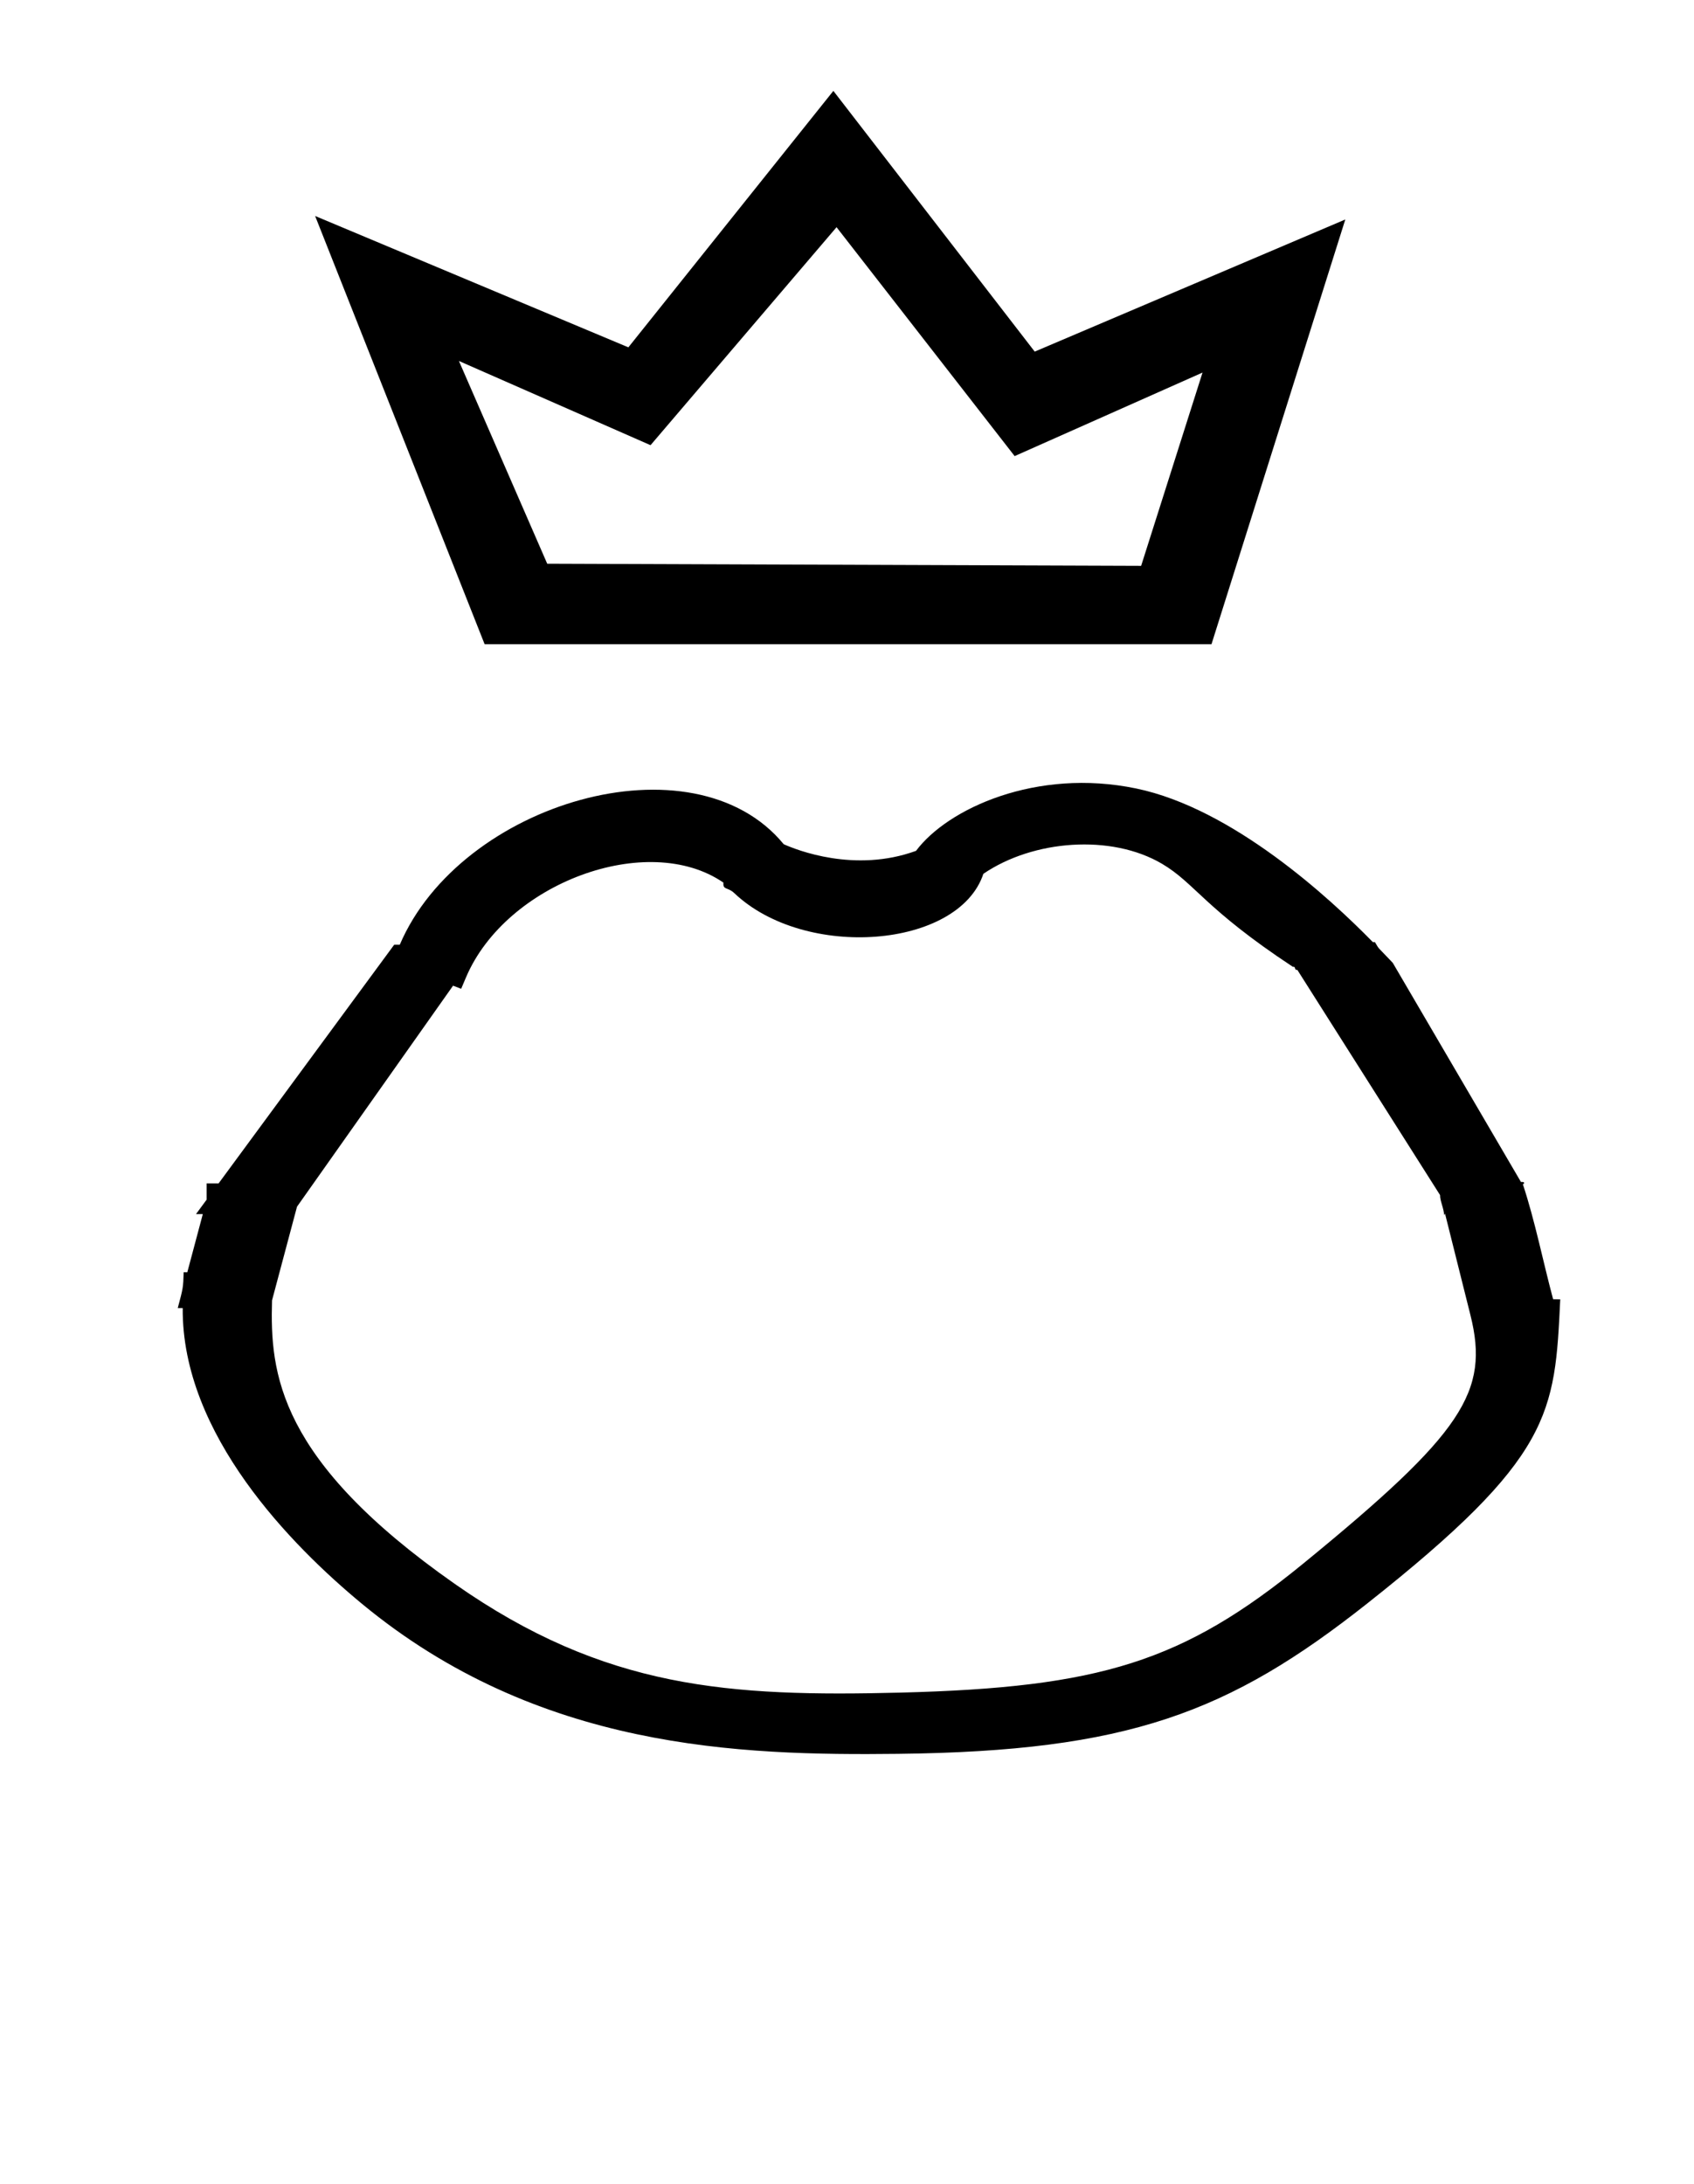<?xml version="1.0" standalone="no"?>
<!DOCTYPE svg PUBLIC "-//W3C//DTD SVG 1.1//EN" "http://www.w3.org/Graphics/SVG/1.1/DTD/svg11.dtd" >
<svg xmlns="http://www.w3.org/2000/svg" xmlns:xlink="http://www.w3.org/1999/xlink" version="1.1" viewBox="-10 0 776 1000">
  <g transform="matrix(1 0 0 -1 0 800)">
   <path fill="currentColor"
d="M599.985 71.933zM168.226 362.404zM87.596 213.967zM401.756 19.89zM401.188 1.864zM161.151 68.89zM299.533 25.355zM676.999 247.528zM87.596 213.967zM676.999 247.528zM687.628 257.645c5.567 -16.863 9.152 -35.113 13.835 -52.595
l3.264 -0.054c-2.481 -52.38 -3.416 -72.105 -88.473 -139.314c-63.29 -50.011 -109.626 -67.627 -214.95 -68.814c-72.449 -0.816 -164.719 1.896 -245.607 68.797c-31.874 26.361 -82.47 77.381 -82 135.336h-2.268
c2.478 9.29 2.478 9.29 2.714 16.423l1.659 -0.028l7.103 26.635h-3.118c1.619 2.199 3.238 4.398 4.856 6.597v7.484h5.51l80.436 109.291h2.552c27.83 65.077 134.447 96.427 175.858 46.018
c5.88 -2.643 32.547 -13.282 60.626 -3.045c14.464 19.358 55.103 38.041 100.836 28.558c44.232 -9.172 88.852 -50.319 108.428 -70.353h0.938c0.689 -1.017 1.162 -2.183 2.029 -3.072l6.151 -6.418l58.732 -100.361
c0.876 0.075 1.568 0.02 1.431 -0.616zM114.613 204.515c-0.975 -33.399 2.72 -73.119 83.835 -129.9c68.831 -48.182 125.865 -51.643 204.166 -49.703c91.23 2.349 129.297 14.074 184.386 59.089
c73.257 59.864 85.394 78.625 76.585 113.791l-11.648 46.505l-0.428 -0.764c0.024 2.814 -1.857 6.394 -1.833 9.209l-65.367 103.1c-1.754 -0.069 -0.354 1.524 -2.107 1.456
c-40.462 26.676 -44.775 38.233 -59.89 47.147c-23.274 13.725 -59.057 10.962 -81.837 -4.586c-11.34 -34.161 -81.7 -39.635 -114.121 -8.83c-3.021 2.871 -5.251 1.273 -4.965 4.797
c-34.655 23.848 -99.569 -0.179 -117.913 -43.382l-2.225 -5.239l-3.708 1.428l-71.485 -101.205zM544.97 505h-332.97l-77.645 196.094l143.49 -60.15l93.91 117.438l92.233 -119.396l142.277 60.51zM288.002 596.137l-87.777 38.56
l40.449 -92.838l272.064 -0.976l28.124 88.506l-86.066 -38.252l-81.583 104.823z" />
  </g>

</svg>
